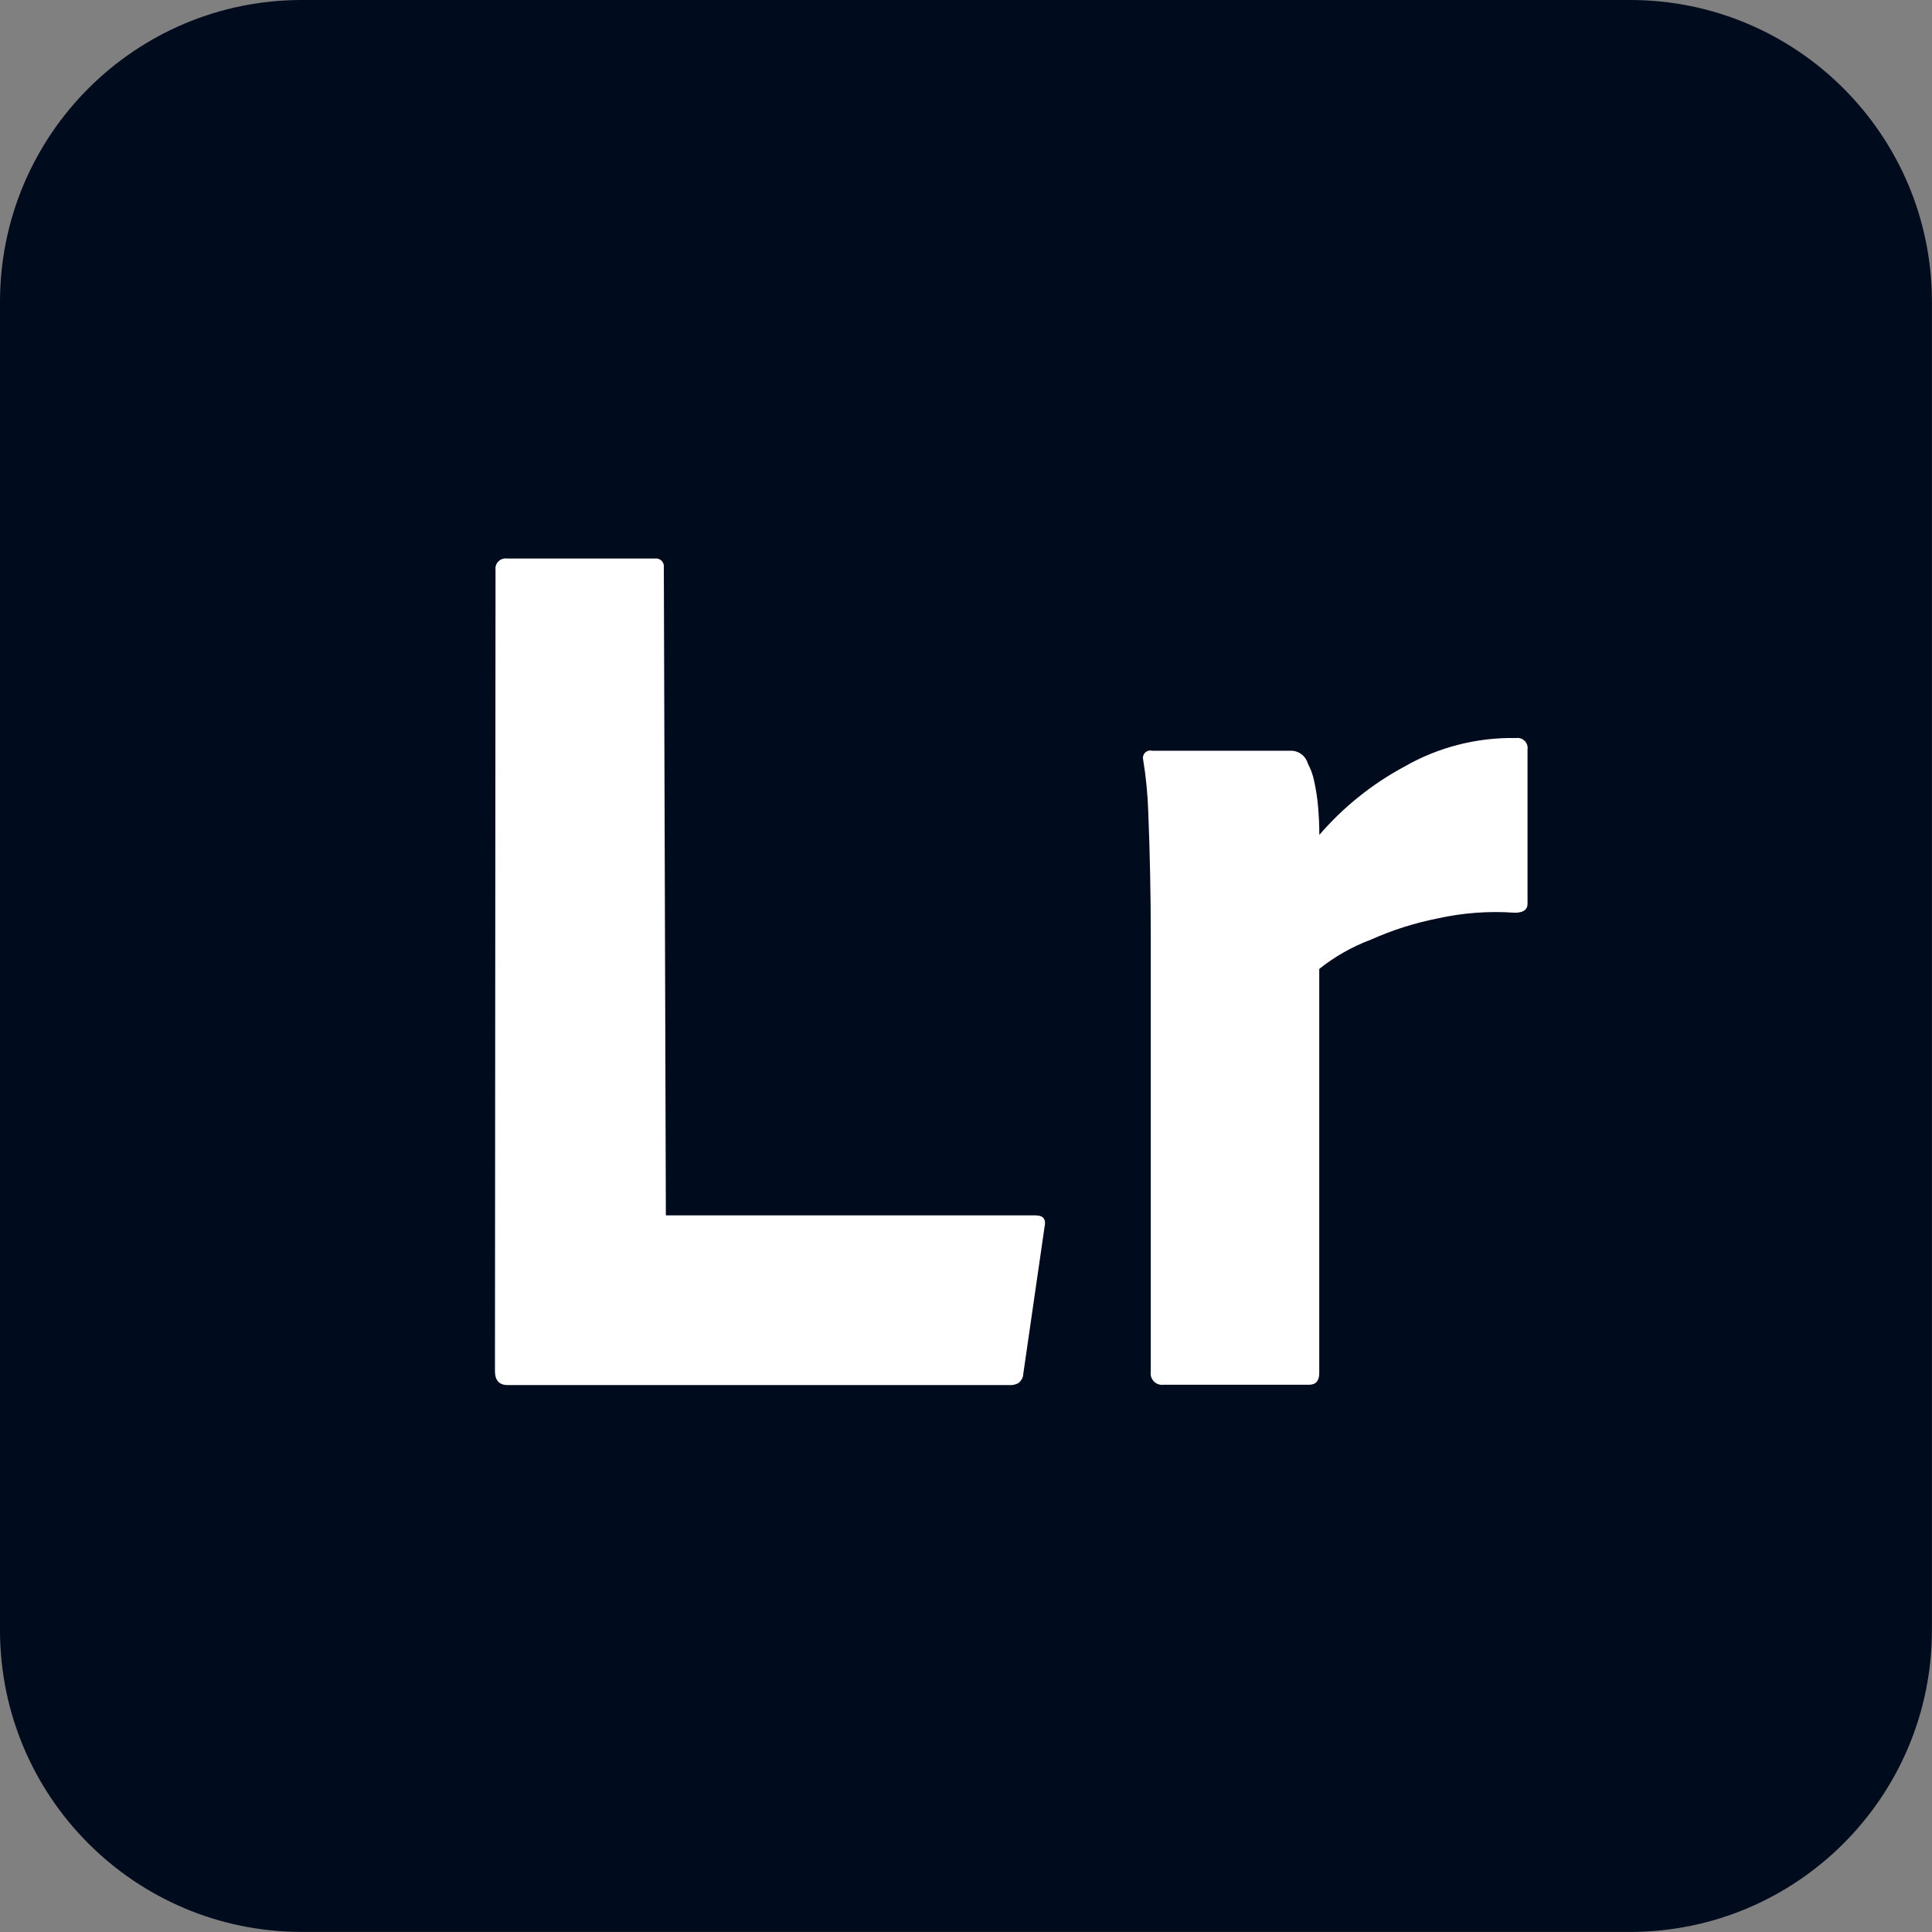 <?xml version="1.0" encoding="UTF-8"?>
<svg id="Layer_2" data-name="Layer 2" xmlns="http://www.w3.org/2000/svg" viewBox="0 0 238.3 238.3">
  <rect x="0" y="0" width="238.3" height="238.3" fill="#808080" stroke="none"/>
  <defs>
    <style>
      .cls-1 {
        fill: #fff;
      }

      .cls-2 {
        fill: #000b1d;
      }
    </style>
  </defs>
  <g id="adobe_icons_set" data-name="adobe icons set">
    <g id="icons">
      <g>
        <path class="cls-2" d="M37.23,0h163.83c20.56,0,37.23,16.67,37.23,37.23v163.83c0,20.56-16.67,37.23-37.23,37.23H37.23c-20.56,0-37.23-16.67-37.23-37.23V37.23C0,16.67,16.67,0,37.23,0"/>
        <path class="cls-1" d="M124.65,170.84h-62.03c-1.05,0-1.57-.58-1.57-1.73l.07-98.8c-.1-.68.37-1.32,1.06-1.42.12-.02.24-.02.36,0h18.24c.53-.07,1.02.3,1.1.83.01.09.01.18,0,.27l.25,79.92h45.61c.95,0,1.31.47,1.1,1.42l-2.62,18.1c-.01.47-.25.91-.63,1.18-.29.15-.61.23-.94.24"/>
        <path class="cls-1" d="M142.1,92.6h17.16c.96,0,1.79.65,2.05,1.57.37.69.64,1.43.79,2.2.22,1.01.38,2.04.47,3.07.1,1.1.16,2.28.16,3.54,2.95-3.42,6.49-6.27,10.47-8.41,4.19-2.41,8.96-3.63,13.8-3.54.39-.06.78.08,1.06.35.14.14.24.31.3.49.06.18.08.38.05.57v19.04c0,.74-.53,1.1-1.58,1.1-3.2-.23-6.42.01-9.55.71-2.82.56-5.57,1.44-8.19,2.61-2.3.86-4.45,2.08-6.37,3.61v49.87c0,.94-.42,1.42-1.26,1.42h-17.94c-.76.11-1.47-.42-1.58-1.18-.02-.13-.02-.26,0-.4v-54.12c0-2.31-.03-4.75-.08-7.32-.05-2.57-.13-5.12-.23-7.63-.07-2.16-.28-4.32-.63-6.45-.12-.48.17-.98.65-1.1.15-.04.3-.04.45,0h0Z"/>
      </g>
    </g>
  </g>
</svg>